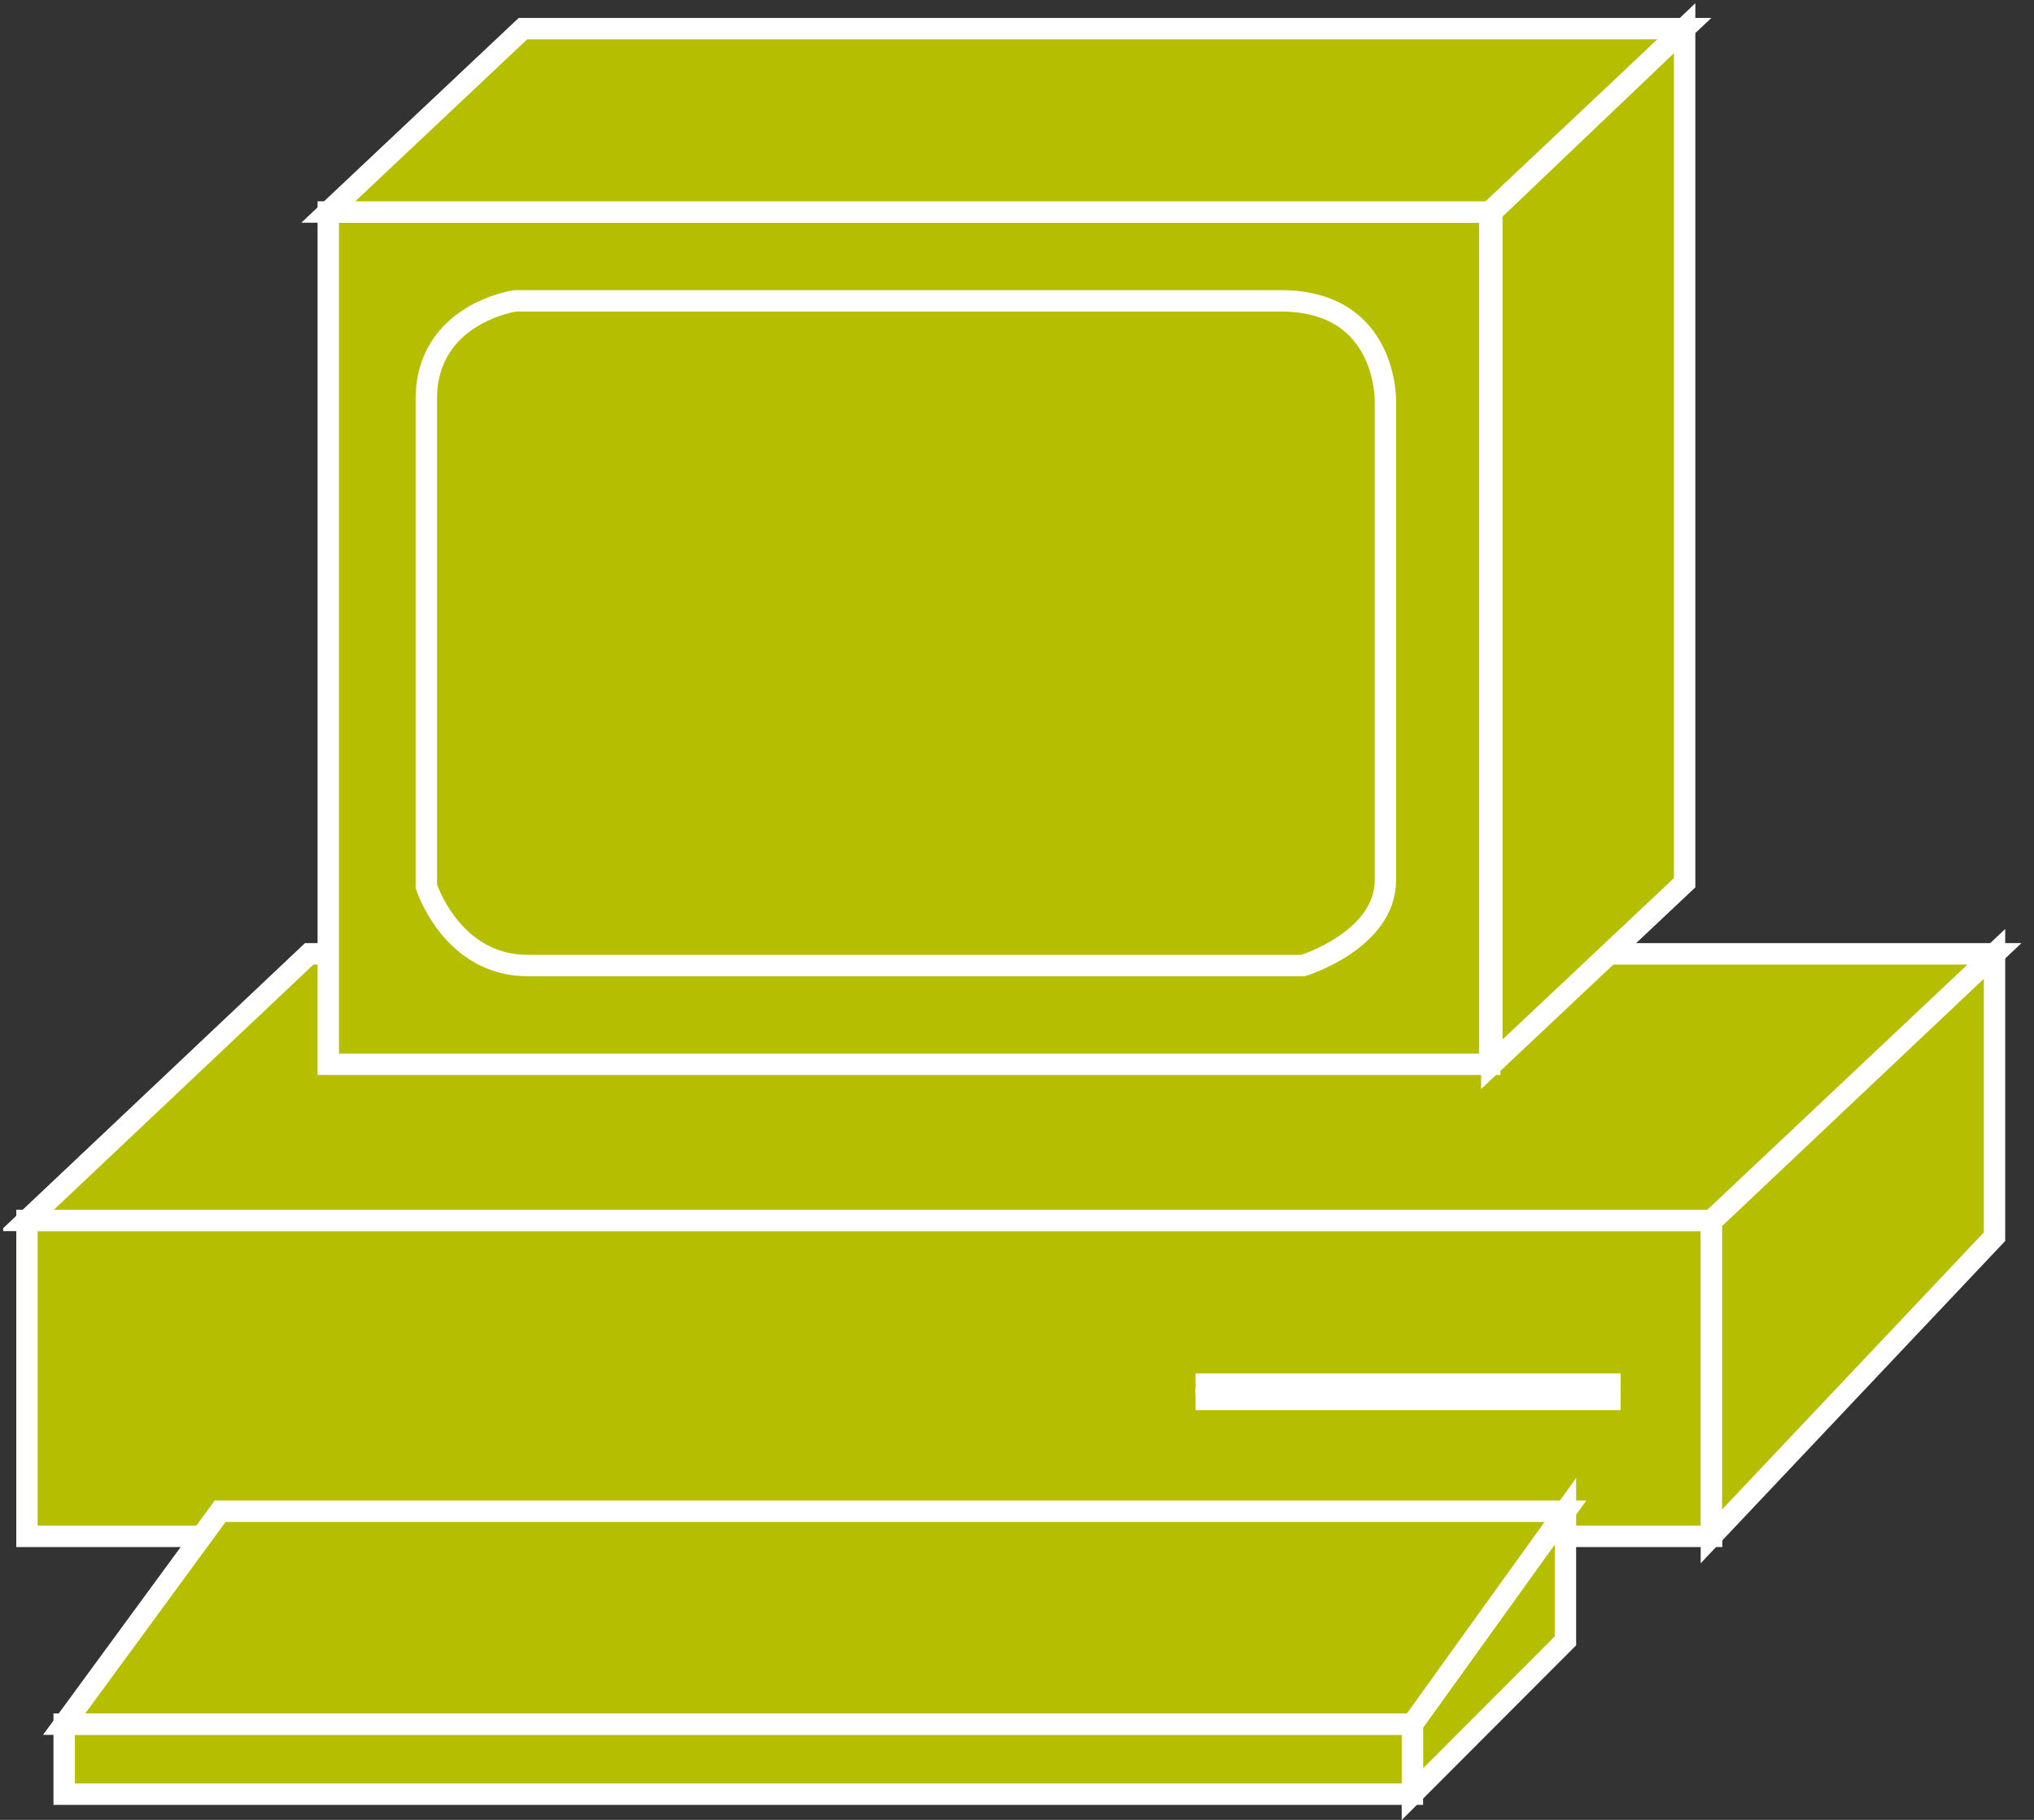 <?xml version="1.0" encoding="UTF-8"?>
<svg xmlns="http://www.w3.org/2000/svg" xmlns:xlink="http://www.w3.org/1999/xlink" width="38pt" height="34pt" viewBox="0 0 38 34" version="1.1">
<rect x="0" y="0" width="38" height="34" fill="#333333" stroke="none"/>
<defs>
<clipPath id="clip1">
  <path d="M 0.059 0.062 L 37.766 0.062 L 37.766 34 L 0.059 34 L 0.059 0.062 Z M 0.059 0.062 "/>
</clipPath>
<clipPath id="clip2">
  <path d="M 0.059 0.062 L 37.766 0.062 L 37.766 34 L 0.059 34 L 0.059 0.062 Z M 0.059 0.062 "/>
</clipPath>
<clipPath id="clip3">
  <path d="M 0.059 0.062 L 37.766 0.062 L 37.766 34 L 0.059 34 L 0.059 0.062 Z M 0.059 0.062 "/>
</clipPath>
<clipPath id="clip4">
  <path d="M 0.059 0.062 L 37.766 0.062 L 37.766 34 L 0.059 34 L 0.059 0.062 Z M 0.059 0.062 "/>
</clipPath>
<clipPath id="clip5">
  <path d="M 0.059 0.062 L 37.766 0.062 L 37.766 34 L 0.059 34 L 0.059 0.062 Z M 0.059 0.062 "/>
</clipPath>
<clipPath id="clip6">
  <path d="M 0.059 0.062 L 37.766 0.062 L 37.766 34 L 0.059 34 L 0.059 0.062 Z M 0.059 0.062 "/>
</clipPath>
<clipPath id="clip7">
  <path d="M 0.059 0.062 L 37.766 0.062 L 37.766 34 L 0.059 34 L 0.059 0.062 Z M 0.059 0.062 "/>
</clipPath>
</defs>
<g id="surface0">
<path style=" stroke:none;fill-rule:nonzero;fill:#B5BF00;fill-opacity:1;" d="M 0.504 22.801 L 31.977 22.801 L 31.977 28.703 L 0.504 28.703 L 0.504 22.801 Z M 0.504 22.801 "/>
<g clip-path="url(#clip1)" clip-rule="nonzero">
<path style="fill:none;stroke-width:0.4;stroke-linecap:butt;stroke-linejoin:miter;stroke:#FFFFFF;stroke-opacity:1;stroke-miterlimit:4;" d="M 0.504 5.297 L 31.977 5.297 L 31.977 11.199 L 0.504 11.199 L 0.504 5.297 Z M 0.504 5.297 " transform="matrix(1,0,0,-1,0,34)"/>
</g>
<path style="fill-rule:nonzero;fill:#B5BF00;fill-opacity:1;stroke-width:0.4;stroke-linecap:butt;stroke-linejoin:miter;stroke:#FFFFFF;stroke-opacity:1;stroke-miterlimit:4;" d="M 22.336 7.855 L 30.277 7.855 " transform="matrix(1,0,0,-1,0,34)"/>
<path style="fill-rule:nonzero;fill:#B5BF00;fill-opacity:1;stroke-width:0.4;stroke-linecap:butt;stroke-linejoin:miter;stroke:#FFFFFF;stroke-opacity:1;stroke-miterlimit:4;" d="M 22.336 8.141 L 30.277 8.141 " transform="matrix(1,0,0,-1,0,34)"/>
<path style=" stroke:none;fill-rule:nonzero;fill:#B5BF00;fill-opacity:1;" d="M 37.262 23.105 L 37.262 17.82 L 31.973 22.82 L 31.973 28.703 L 37.262 23.105 "/>
<g clip-path="url(#clip2)" clip-rule="nonzero">
<path style="fill:none;stroke-width:0.4;stroke-linecap:butt;stroke-linejoin:miter;stroke:#FFFFFF;stroke-opacity:1;stroke-miterlimit:4;" d="M 37.262 10.895 L 37.262 16.18 L 31.973 11.18 L 31.973 5.297 L 37.262 10.895 Z M 37.262 10.895 " transform="matrix(1,0,0,-1,0,34)"/>
</g>
<path style=" stroke:none;fill-rule:nonzero;fill:#B5BF00;fill-opacity:1;" d="M 26.387 33.52 L 26.387 32.211 L 29.246 28.234 L 29.246 30.656 L 26.387 33.52 "/>
<g clip-path="url(#clip3)" clip-rule="nonzero">
<path style="fill:none;stroke-width:0.4;stroke-linecap:butt;stroke-linejoin:miter;stroke:#FFFFFF;stroke-opacity:1;stroke-miterlimit:4;" d="M 26.387 0.48 L 26.387 1.789 L 29.246 5.766 L 29.246 3.344 L 26.387 0.48 Z M 26.387 0.48 " transform="matrix(1,0,0,-1,0,34)"/>
</g>
<path style=" stroke:none;fill-rule:nonzero;fill:#B5BF00;fill-opacity:1;" d="M 1.199 32.211 L 26.387 32.211 L 26.387 33.52 L 1.199 33.52 L 1.199 32.211 Z M 1.199 32.211 "/>
<g clip-path="url(#clip4)" clip-rule="nonzero">
<path style="fill:none;stroke-width:0.4;stroke-linecap:butt;stroke-linejoin:miter;stroke:#FFFFFF;stroke-opacity:1;stroke-miterlimit:4;" d="M 1.199 1.789 L 26.387 1.789 L 26.387 0.48 L 1.199 0.48 L 1.199 1.789 Z M 1.199 1.789 " transform="matrix(1,0,0,-1,0,34)"/>
</g>
<path style=" stroke:none;fill-rule:nonzero;fill:#B5BF00;fill-opacity:1;" d="M 26.387 32.211 L 1.199 32.211 L 4.113 28.234 L 29.246 28.234 L 26.387 32.211 "/>
<path style="fill:none;stroke-width:0.4;stroke-linecap:butt;stroke-linejoin:miter;stroke:#FFFFFF;stroke-opacity:1;stroke-miterlimit:4;" d="M 26.387 1.789 L 1.199 1.789 L 4.113 5.766 L 29.246 5.766 L 26.387 1.789 Z M 26.387 1.789 " transform="matrix(1,0,0,-1,0,34)"/>
<path style=" stroke:none;fill-rule:nonzero;fill:#B5BF00;fill-opacity:1;" d="M 37.262 17.82 L 5.777 17.82 L 0.504 22.801 L 31.977 22.801 L 37.262 17.82 "/>
<g clip-path="url(#clip5)" clip-rule="nonzero">
<path style="fill:none;stroke-width:0.4;stroke-linecap:butt;stroke-linejoin:miter;stroke:#FFFFFF;stroke-opacity:1;stroke-miterlimit:4;" d="M 37.262 16.18 L 5.777 16.18 L 0.504 11.199 L 31.977 11.199 L 37.262 16.18 Z M 37.262 16.18 " transform="matrix(1,0,0,-1,0,34)"/>
</g>
<path style=" stroke:none;fill-rule:nonzero;fill:#B5BF00;fill-opacity:1;" d="M 6.133 3.961 L 27.832 3.961 L 27.832 19.883 L 6.133 19.883 L 6.133 3.961 Z M 6.133 3.961 "/>
<path style="fill:none;stroke-width:0.4;stroke-linecap:butt;stroke-linejoin:miter;stroke:#FFFFFF;stroke-opacity:1;stroke-miterlimit:4;" d="M 6.133 14.117 L 27.832 14.117 L 27.832 30.039 L 6.133 30.039 L 6.133 14.117 Z M 6.133 14.117 " transform="matrix(1,0,0,-1,0,34)"/>
<path style=" stroke:none;fill-rule:nonzero;fill:#B5BF00;fill-opacity:1;" d="M 7.965 7.453 C 7.965 5.859 9.621 5.621 9.621 5.621 C 9.621 5.621 22.395 5.621 23.93 5.621 C 25.941 5.621 25.883 7.516 25.883 7.516 C 25.883 7.516 25.883 15.32 25.883 16.441 C 25.883 17.566 24.344 18.039 24.344 18.039 C 24.344 18.039 11.277 18.039 9.859 18.039 C 8.438 18.039 7.965 16.559 7.965 16.559 L 7.965 7.453 "/>
<path style="fill:none;stroke-width:0.4;stroke-linecap:butt;stroke-linejoin:miter;stroke:#FFFFFF;stroke-opacity:1;stroke-miterlimit:4;" d="M 7.965 26.547 C 7.965 28.141 9.621 28.379 9.621 28.379 C 9.621 28.379 22.395 28.379 23.93 28.379 C 25.941 28.379 25.883 26.484 25.883 26.484 C 25.883 26.484 25.883 18.68 25.883 17.559 C 25.883 16.434 24.344 15.961 24.344 15.961 C 24.344 15.961 11.277 15.961 9.859 15.961 C 8.438 15.961 7.965 17.441 7.965 17.441 L 7.965 26.547 Z M 7.965 26.547 " transform="matrix(1,0,0,-1,0,34)"/>
<path style=" stroke:none;fill-rule:nonzero;fill:#B5BF00;fill-opacity:1;" d="M 31.469 0.535 L 9.77 0.535 L 6.133 3.961 L 27.832 3.961 L 31.469 0.535 "/>
<g clip-path="url(#clip6)" clip-rule="nonzero">
<path style="fill:none;stroke-width:0.4;stroke-linecap:butt;stroke-linejoin:miter;stroke:#FFFFFF;stroke-opacity:1;stroke-miterlimit:4;" d="M 31.469 33.465 L 9.77 33.465 L 6.133 30.039 L 27.832 30.039 L 31.469 33.465 Z M 31.469 33.465 " transform="matrix(1,0,0,-1,0,34)"/>
</g>
<path style=" stroke:none;fill-rule:nonzero;fill:#B5BF00;fill-opacity:1;" d="M 31.473 16.492 L 31.473 0.527 L 27.871 3.961 L 27.871 19.883 L 31.473 16.492 "/>
<g clip-path="url(#clip7)" clip-rule="nonzero">
<path style="fill:none;stroke-width:0.4;stroke-linecap:butt;stroke-linejoin:miter;stroke:#FFFFFF;stroke-opacity:1;stroke-miterlimit:4;" d="M 31.473 17.508 L 31.473 33.473 L 27.871 30.039 L 27.871 14.117 L 31.473 17.508 Z M 31.473 17.508 " transform="matrix(1,0,0,-1,0,34)"/>
</g>
</g>
</svg>
